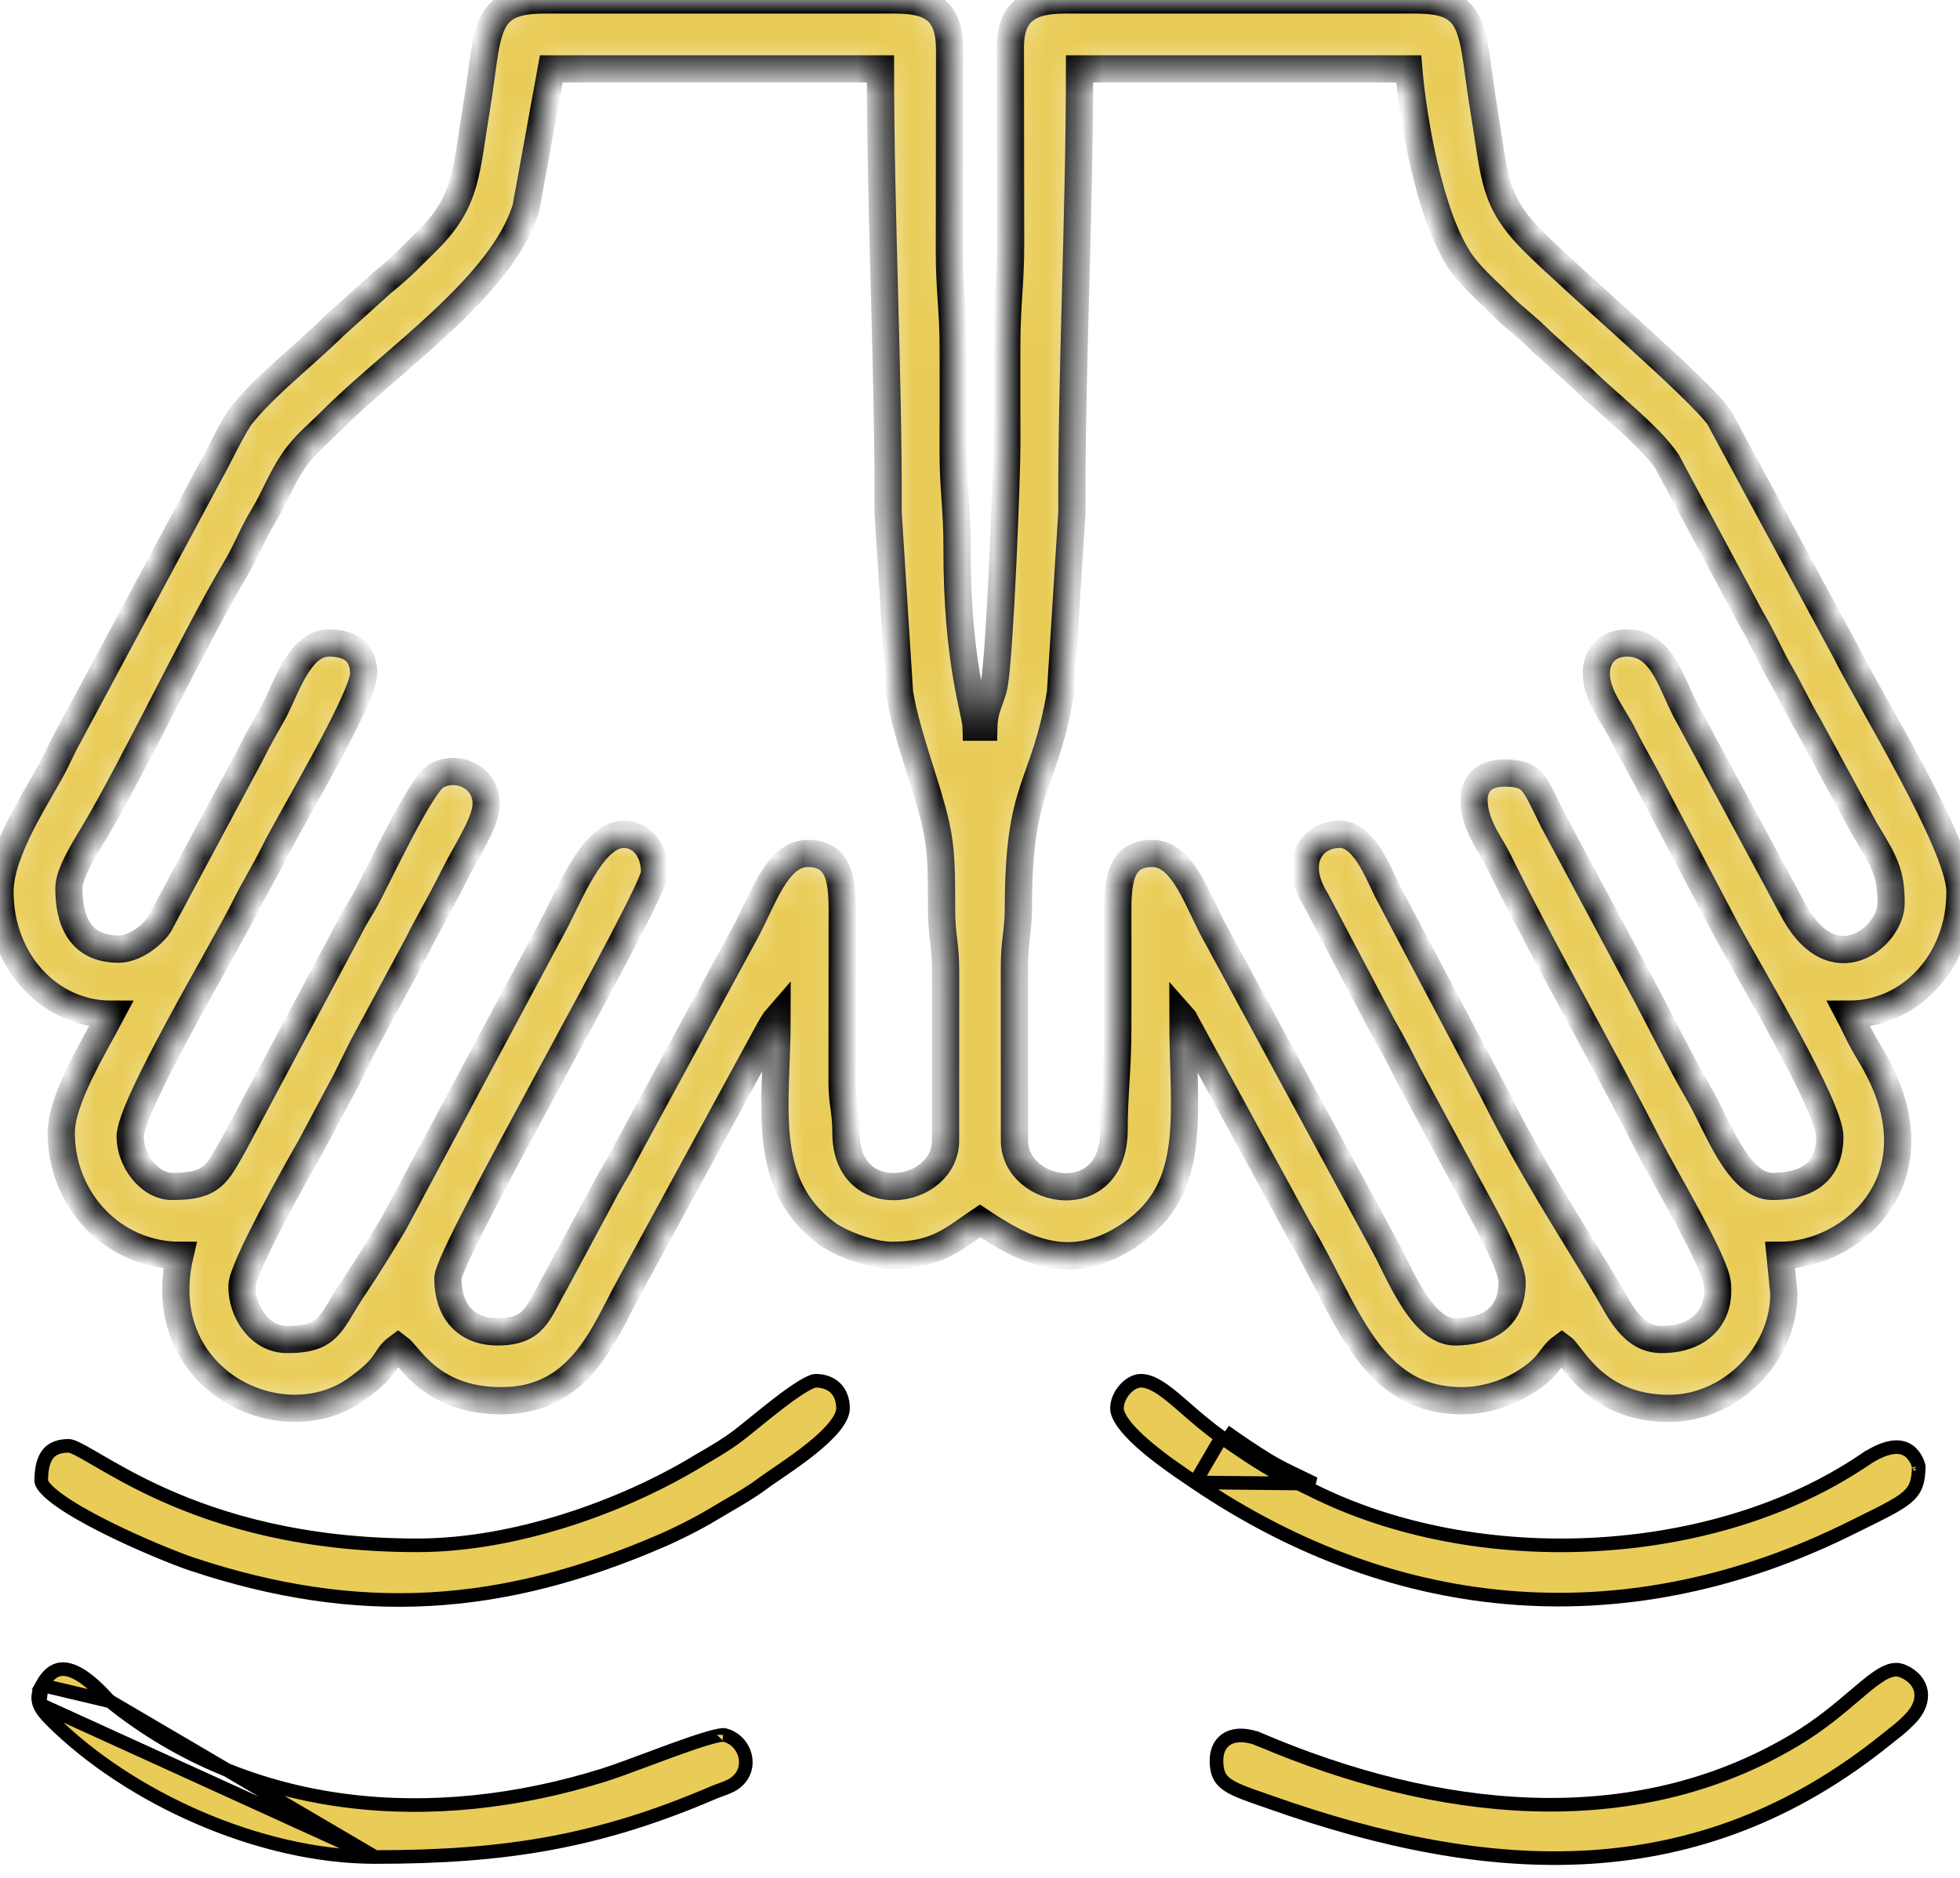 <svg width="72" height="69" viewBox="0 0 72 69" fill="none" xmlns="http://www.w3.org/2000/svg">
<mask id="path-1-inside-1_31:1145" fill="white">
<path fill-rule="evenodd" clip-rule="evenodd" d="M58.641 24.75C58.641 25.559 59.271 26.282 59.626 26.999C59.997 27.747 60.394 28.388 60.751 29.108L63.468 34.266C64.215 35.654 67.219 40.653 67.219 41.766C67.219 43.141 66.284 43.594 65.109 43.594C63.848 43.594 63.09 41.359 62.431 40.225C61.67 38.914 61.034 37.584 60.282 36.187L57.047 30.141C56.349 28.738 56.325 28.406 55.266 28.406C53.865 28.406 53.918 29.733 54.676 30.965C54.938 31.391 55.076 31.681 55.312 32.156C56.904 35.354 58.899 38.822 60.56 42.096C61.122 43.202 62.997 46.328 63.086 47.157C63.213 48.334 62.483 49.219 61.031 49.219C59.958 49.219 59.48 48.107 59.056 47.397C57.497 44.785 56.328 43.053 54.889 40.174L50.953 32.719C50.613 32.034 50.097 30.656 49.219 30.656C48.212 30.656 47.448 31.644 48.346 33.076L50.772 37.681C51.125 38.288 51.424 38.861 51.749 39.517L53.721 43.17C54.164 44.022 55.547 46.379 55.547 47.109C55.547 48.393 54.681 48.938 53.438 48.938C52.367 48.938 51.581 47.202 51.001 46.03L44.725 34.447C44.017 33.229 43.512 31.359 42.328 31.359C41.033 31.359 41.057 32.566 41.062 33.89C41.067 35.203 41.062 36.516 41.062 37.828C41.063 39.23 40.925 40.237 40.927 41.489C40.932 44.585 37.266 43.899 37.266 41.906L37.264 35.576C37.258 34.591 37.41 34.238 37.411 33.333C37.417 28.728 38.34 29.052 38.957 25.457L39.375 18.844C39.356 13.711 39.656 7.934 39.656 2.531H51.75C51.907 4.42 52.508 7.858 53.601 9.539C53.992 10.14 54.574 10.624 55.089 11.145C55.638 11.7 56.078 11.988 56.635 12.553L58.183 13.958C58.975 14.762 60.554 15.957 61.234 16.954L64.325 22.722C64.75 23.432 65.006 24.072 65.397 24.744C65.758 25.364 66.044 26.008 66.434 26.659L68.512 30.488C69.229 31.666 69.469 32.06 69.469 33.188C69.469 34.416 67.299 36.242 65.813 33.328L62.022 26.291C61.418 25.252 61.116 23.625 59.766 23.625C59.085 23.625 58.641 24.07 58.641 24.75ZM4.359 34.875C2.902 34.875 2.531 33.777 2.531 32.625C2.531 32.068 3.188 31.045 3.456 30.597C4.872 28.233 7.224 23.291 8.659 20.894C9.059 20.226 9.28 19.608 9.676 18.957C10.086 18.283 10.327 17.6 10.766 16.954C11.195 16.324 11.678 15.957 12.199 15.433C14.427 13.192 18.419 10.546 19.32 7.648L20.25 2.531H32.344C32.344 7.934 32.644 13.711 32.625 18.844L33.043 25.457C33.261 26.725 33.717 27.979 34.083 29.199C34.581 30.862 34.586 31.383 34.589 33.474C34.59 34.378 34.742 34.731 34.736 35.717L34.734 41.906C34.734 43.924 31.082 44.496 31.075 41.628C31.073 40.772 30.942 40.6 30.932 39.803L30.938 34.031C30.941 32.664 31.016 31.359 29.672 31.359C28.51 31.359 28.001 33.152 27.326 34.358L22.922 42.469C22.695 42.929 22.512 43.181 22.265 43.64L20.397 47.116C19.759 48.222 19.653 48.938 18.281 48.938C17.089 48.938 16.453 48.147 16.453 46.969C16.453 46.052 24.047 32.855 24.047 32.062C24.047 31.137 23.481 30.656 22.922 30.656C21.871 30.656 21.117 32.431 20.436 33.795L14.458 44.974C13.966 45.79 13.53 46.507 12.993 47.306C12.121 48.602 12.135 49.219 10.547 49.219C9.533 49.219 8.876 48.188 8.887 47.248C8.895 46.588 10.959 42.914 11.384 42.181L12.705 39.705C12.939 39.245 13.077 38.942 13.31 38.482L15.329 34.735C15.764 33.859 16.202 33.138 16.641 32.251C17.144 31.235 17.859 30.219 17.859 29.531C17.859 28.529 16.761 28.072 16.013 28.518C15.444 28.858 13.896 32.179 13.454 33.001C13.218 33.438 13.076 33.607 12.842 34.076L8.586 42.054C7.958 43.156 7.809 43.594 6.328 43.594C5.469 43.594 4.781 42.617 4.781 41.766C4.781 40.634 8.259 34.82 8.999 33.327C9.347 32.624 9.698 32.08 10.078 31.312C10.65 30.154 13.359 25.644 13.359 24.75C13.359 23.956 12.848 23.625 12.094 23.625C10.969 23.625 10.493 25.372 10.029 26.201C9.706 26.779 9.497 27.126 9.188 27.75L5.851 33.976C5.581 34.382 4.932 34.875 4.359 34.875ZM0 32.766C0 35.319 1.823 37.266 4.078 37.266C3.419 38.511 2.25 40.411 2.25 41.625C2.25 44.098 4.164 46.125 6.609 46.125C5.549 50.677 10.323 53.008 13.081 51.05C14.369 50.135 14.068 49.908 14.625 49.5C15.057 49.817 15.825 51.469 18.422 51.469C21.366 51.469 22.206 48.906 23.158 47.205L28.215 37.919C28.312 37.75 28.272 37.802 28.369 37.65C28.53 37.399 28.421 37.552 28.547 37.406C28.547 40.557 27.887 43.453 30.35 45.306C30.826 45.665 31.97 46.125 32.766 46.125C34.436 46.125 35.023 45.513 36 44.859C37.626 45.948 39.347 46.853 41.546 45.343C44.045 43.627 43.453 40.903 43.453 37.406C43.475 37.431 43.506 37.44 43.514 37.486L47.731 45.222C49.474 48.132 50.274 51.469 53.719 51.469C54.538 51.469 55.366 51.182 55.915 50.852C56.989 50.206 56.912 49.839 57.375 49.5C57.761 49.782 58.602 51.75 61.312 51.75C63.568 51.75 65.531 49.775 65.531 47.531L65.391 46.125C67.999 46.125 71.087 43.433 69.049 39.373C68.854 38.987 68.689 38.725 68.491 38.384C68.28 38.021 68.117 37.635 67.922 37.266C70.177 37.266 72 35.319 72 32.766C72 31.066 68.671 25.705 67.781 23.906L63.145 15.324C62.366 14.237 57.969 10.498 56.355 8.895C54.836 7.385 54.926 6.536 54.523 4.118C54.033 1.181 54.327 0 52.031 0H39.094C37.831 0 37.138 0.411 37.116 1.679L37.125 9C37.128 10.378 36.983 11.237 36.984 12.656C36.985 13.875 36.98 15.094 36.985 16.313C36.989 17.539 36.736 23.9 36.526 25.135C36.429 25.703 36.157 25.977 36.141 26.719H35.859C35.847 26.166 35.145 24.36 35.156 20.11C35.16 18.733 35.008 17.861 35.015 16.595C35.021 15.329 35.013 14.062 35.016 12.797C35.019 11.45 34.873 10.65 34.875 9.281L34.883 1.82C34.881 0.442 34.26 0 32.906 0H19.969C17.678 0 17.965 1.204 17.498 3.998C17.117 6.272 17.171 7.384 15.715 8.825C15.098 9.435 14.724 9.841 14.041 10.385L12.267 11.986C11.204 13.038 9.822 14.095 8.897 15.225C8.567 15.627 8.037 16.793 7.741 17.303L2.537 27.006C2.327 27.369 2.163 27.757 1.971 28.127C1.393 29.237 0 31.258 0 32.766Z"/>
</mask>
<path fill-rule="evenodd" clip-rule="evenodd" d="M58.641 24.75C58.641 25.559 59.271 26.282 59.626 26.999C59.997 27.747 60.394 28.388 60.751 29.108L63.468 34.266C64.215 35.654 67.219 40.653 67.219 41.766C67.219 43.141 66.284 43.594 65.109 43.594C63.848 43.594 63.09 41.359 62.431 40.225C61.67 38.914 61.034 37.584 60.282 36.187L57.047 30.141C56.349 28.738 56.325 28.406 55.266 28.406C53.865 28.406 53.918 29.733 54.676 30.965C54.938 31.391 55.076 31.681 55.312 32.156C56.904 35.354 58.899 38.822 60.56 42.096C61.122 43.202 62.997 46.328 63.086 47.157C63.213 48.334 62.483 49.219 61.031 49.219C59.958 49.219 59.48 48.107 59.056 47.397C57.497 44.785 56.328 43.053 54.889 40.174L50.953 32.719C50.613 32.034 50.097 30.656 49.219 30.656C48.212 30.656 47.448 31.644 48.346 33.076L50.772 37.681C51.125 38.288 51.424 38.861 51.749 39.517L53.721 43.17C54.164 44.022 55.547 46.379 55.547 47.109C55.547 48.393 54.681 48.938 53.438 48.938C52.367 48.938 51.581 47.202 51.001 46.03L44.725 34.447C44.017 33.229 43.512 31.359 42.328 31.359C41.033 31.359 41.057 32.566 41.062 33.89C41.067 35.203 41.062 36.516 41.062 37.828C41.063 39.23 40.925 40.237 40.927 41.489C40.932 44.585 37.266 43.899 37.266 41.906L37.264 35.576C37.258 34.591 37.41 34.238 37.411 33.333C37.417 28.728 38.34 29.052 38.957 25.457L39.375 18.844C39.356 13.711 39.656 7.934 39.656 2.531H51.75C51.907 4.42 52.508 7.858 53.601 9.539C53.992 10.14 54.574 10.624 55.089 11.145C55.638 11.7 56.078 11.988 56.635 12.553L58.183 13.958C58.975 14.762 60.554 15.957 61.234 16.954L64.325 22.722C64.75 23.432 65.006 24.072 65.397 24.744C65.758 25.364 66.044 26.008 66.434 26.659L68.512 30.488C69.229 31.666 69.469 32.06 69.469 33.188C69.469 34.416 67.299 36.242 65.813 33.328L62.022 26.291C61.418 25.252 61.116 23.625 59.766 23.625C59.085 23.625 58.641 24.07 58.641 24.75ZM4.359 34.875C2.902 34.875 2.531 33.777 2.531 32.625C2.531 32.068 3.188 31.045 3.456 30.597C4.872 28.233 7.224 23.291 8.659 20.894C9.059 20.226 9.28 19.608 9.676 18.957C10.086 18.283 10.327 17.6 10.766 16.954C11.195 16.324 11.678 15.957 12.199 15.433C14.427 13.192 18.419 10.546 19.32 7.648L20.25 2.531H32.344C32.344 7.934 32.644 13.711 32.625 18.844L33.043 25.457C33.261 26.725 33.717 27.979 34.083 29.199C34.581 30.862 34.586 31.383 34.589 33.474C34.59 34.378 34.742 34.731 34.736 35.717L34.734 41.906C34.734 43.924 31.082 44.496 31.075 41.628C31.073 40.772 30.942 40.6 30.932 39.803L30.938 34.031C30.941 32.664 31.016 31.359 29.672 31.359C28.51 31.359 28.001 33.152 27.326 34.358L22.922 42.469C22.695 42.929 22.512 43.181 22.265 43.64L20.397 47.116C19.759 48.222 19.653 48.938 18.281 48.938C17.089 48.938 16.453 48.147 16.453 46.969C16.453 46.052 24.047 32.855 24.047 32.062C24.047 31.137 23.481 30.656 22.922 30.656C21.871 30.656 21.117 32.431 20.436 33.795L14.458 44.974C13.966 45.79 13.53 46.507 12.993 47.306C12.121 48.602 12.135 49.219 10.547 49.219C9.533 49.219 8.876 48.188 8.887 47.248C8.895 46.588 10.959 42.914 11.384 42.181L12.705 39.705C12.939 39.245 13.077 38.942 13.31 38.482L15.329 34.735C15.764 33.859 16.202 33.138 16.641 32.251C17.144 31.235 17.859 30.219 17.859 29.531C17.859 28.529 16.761 28.072 16.013 28.518C15.444 28.858 13.896 32.179 13.454 33.001C13.218 33.438 13.076 33.607 12.842 34.076L8.586 42.054C7.958 43.156 7.809 43.594 6.328 43.594C5.469 43.594 4.781 42.617 4.781 41.766C4.781 40.634 8.259 34.82 8.999 33.327C9.347 32.624 9.698 32.08 10.078 31.312C10.65 30.154 13.359 25.644 13.359 24.75C13.359 23.956 12.848 23.625 12.094 23.625C10.969 23.625 10.493 25.372 10.029 26.201C9.706 26.779 9.497 27.126 9.188 27.75L5.851 33.976C5.581 34.382 4.932 34.875 4.359 34.875ZM0 32.766C0 35.319 1.823 37.266 4.078 37.266C3.419 38.511 2.25 40.411 2.25 41.625C2.25 44.098 4.164 46.125 6.609 46.125C5.549 50.677 10.323 53.008 13.081 51.05C14.369 50.135 14.068 49.908 14.625 49.5C15.057 49.817 15.825 51.469 18.422 51.469C21.366 51.469 22.206 48.906 23.158 47.205L28.215 37.919C28.312 37.75 28.272 37.802 28.369 37.65C28.53 37.399 28.421 37.552 28.547 37.406C28.547 40.557 27.887 43.453 30.35 45.306C30.826 45.665 31.97 46.125 32.766 46.125C34.436 46.125 35.023 45.513 36 44.859C37.626 45.948 39.347 46.853 41.546 45.343C44.045 43.627 43.453 40.903 43.453 37.406C43.475 37.431 43.506 37.44 43.514 37.486L47.731 45.222C49.474 48.132 50.274 51.469 53.719 51.469C54.538 51.469 55.366 51.182 55.915 50.852C56.989 50.206 56.912 49.839 57.375 49.5C57.761 49.782 58.602 51.75 61.312 51.75C63.568 51.75 65.531 49.775 65.531 47.531L65.391 46.125C67.999 46.125 71.087 43.433 69.049 39.373C68.854 38.987 68.689 38.725 68.491 38.384C68.28 38.021 68.117 37.635 67.922 37.266C70.177 37.266 72 35.319 72 32.766C72 31.066 68.671 25.705 67.781 23.906L63.145 15.324C62.366 14.237 57.969 10.498 56.355 8.895C54.836 7.385 54.926 6.536 54.523 4.118C54.033 1.181 54.327 0 52.031 0H39.094C37.831 0 37.138 0.411 37.116 1.679L37.125 9C37.128 10.378 36.983 11.237 36.984 12.656C36.985 13.875 36.98 15.094 36.985 16.313C36.989 17.539 36.736 23.9 36.526 25.135C36.429 25.703 36.157 25.977 36.141 26.719H35.859C35.847 26.166 35.145 24.36 35.156 20.11C35.16 18.733 35.008 17.861 35.015 16.595C35.021 15.329 35.013 14.062 35.016 12.797C35.019 11.45 34.873 10.65 34.875 9.281L34.883 1.82C34.881 0.442 34.26 0 32.906 0H19.969C17.678 0 17.965 1.204 17.498 3.998C17.117 6.272 17.171 7.384 15.715 8.825C15.098 9.435 14.724 9.841 14.041 10.385L12.267 11.986C11.204 13.038 9.822 14.095 8.897 15.225C8.567 15.627 8.037 16.793 7.741 17.303L2.537 27.006C2.327 27.369 2.163 27.757 1.971 28.127C1.393 29.237 0 31.258 0 32.766Z" fill="#E9CC58" stroke="black" mask="url(#path-1-inside-1_31:1145)"/>
<path d="M26.195 55.642L26.195 55.642C25.636 55.98 24.9 56.352 24.27 56.624C18.413 59.15 13.193 59.511 7.056 57.473C6.494 57.286 5.078 56.718 3.803 56.073C3.165 55.75 2.573 55.413 2.143 55.1C1.928 54.943 1.762 54.798 1.653 54.671C1.538 54.537 1.515 54.456 1.515 54.422C1.515 54.059 1.564 53.731 1.709 53.499C1.839 53.29 2.069 53.125 2.53 53.125C2.573 53.125 2.676 53.154 2.877 53.255C3.061 53.348 3.287 53.48 3.57 53.644L3.601 53.662C4.191 54.006 4.99 54.468 6.026 54.931C8.101 55.858 11.115 56.781 15.327 56.781C18.934 56.781 22.866 55.349 25.537 53.748L25.408 53.534L25.537 53.748C25.663 53.672 25.785 53.601 25.904 53.531C26.316 53.29 26.696 53.067 27.11 52.754C27.259 52.642 27.464 52.476 27.694 52.288C27.722 52.266 27.75 52.243 27.779 52.219C28.046 52.002 28.345 51.761 28.64 51.535C28.937 51.309 29.224 51.102 29.47 50.953C29.592 50.878 29.699 50.821 29.788 50.783C29.881 50.743 29.933 50.734 29.952 50.734C30.28 50.734 30.529 50.84 30.695 51.007C30.862 51.173 30.968 51.423 30.968 51.75C30.968 51.927 30.867 52.154 30.649 52.424C30.436 52.688 30.138 52.962 29.806 53.228C29.477 53.493 29.122 53.745 28.8 53.967C28.708 54.03 28.618 54.092 28.532 54.151C28.321 54.294 28.133 54.423 27.997 54.525C27.605 54.817 27.175 55.068 26.728 55.328C26.552 55.43 26.374 55.534 26.195 55.642Z" fill="#E9CC58" stroke="black" stroke-width="0.5"/>
<path d="M43.901 54.47L43.901 54.47C51.371 59.536 59.885 60.193 68.044 56.12C68.209 56.038 68.363 55.962 68.507 55.89C68.81 55.741 69.069 55.613 69.294 55.494C69.627 55.318 69.867 55.173 70.041 55.026C70.211 54.882 70.316 54.74 70.382 54.57C70.449 54.397 70.483 54.18 70.484 53.875C70.482 53.865 70.478 53.85 70.472 53.83C70.46 53.789 70.44 53.734 70.411 53.672C70.351 53.548 70.258 53.412 70.125 53.314C69.997 53.221 69.821 53.153 69.567 53.178C69.306 53.203 68.952 53.327 68.484 53.644L68.343 53.437L68.484 53.644C62.944 57.402 54.255 57.807 48.168 54.739C47.991 54.65 47.814 54.565 47.638 54.481C47.249 54.295 46.862 54.109 46.474 53.876L46.474 53.876C45.911 53.535 45.352 53.148 44.856 52.798M43.901 54.47L48.281 54.516C48.094 54.422 47.912 54.335 47.733 54.249C47.35 54.066 46.98 53.889 46.604 53.662C46.048 53.326 45.495 52.943 45 52.593M43.901 54.47C43.863 54.444 43.822 54.416 43.778 54.387C43.367 54.109 42.713 53.668 42.139 53.184C41.821 52.917 41.537 52.643 41.333 52.384C41.124 52.117 41.031 51.904 41.031 51.75C41.031 51.509 41.143 51.25 41.322 51.048C41.503 50.844 41.722 50.734 41.906 50.734C42.255 50.734 42.62 50.957 43.114 51.367C43.252 51.481 43.399 51.609 43.555 51.745C43.932 52.074 44.363 52.449 44.856 52.798M43.901 54.47L45 52.593M44.856 52.798L45 52.593M44.856 52.798C44.856 52.798 44.856 52.798 44.856 52.798L45 52.593M70.486 53.883C70.486 53.883 70.486 53.882 70.485 53.881L70.486 53.883Z" fill="#E9CC58" stroke="black" stroke-width="0.5"/>
<path d="M4.041 62.513L4.041 62.513C4.001 62.48 3.942 62.419 3.887 62.36C3.882 62.354 3.876 62.349 3.871 62.343C3.803 62.271 3.719 62.183 3.621 62.087C3.424 61.895 3.181 61.682 2.923 61.53C2.661 61.376 2.415 61.303 2.199 61.339C1.997 61.373 1.763 61.513 1.54 61.92L4.041 62.513ZM4.041 62.513C9.227 66.692 15.94 67.172 22.171 65.225C22.564 65.103 23.157 64.882 23.781 64.649C24.091 64.533 24.409 64.415 24.715 64.304C25.181 64.135 25.62 63.982 25.97 63.879C26.145 63.827 26.294 63.789 26.409 63.767C26.467 63.756 26.513 63.749 26.547 63.747C26.579 63.745 26.592 63.747 26.593 63.747C26.593 63.747 26.593 63.746 26.592 63.746C27.017 63.841 27.306 64.182 27.379 64.565C27.45 64.939 27.315 65.347 26.878 65.595C26.8 65.639 26.699 65.68 26.577 65.726C26.549 65.736 26.521 65.747 26.492 65.757C26.398 65.792 26.296 65.829 26.203 65.869C21.994 67.674 18.577 68.234 13.782 68.234M4.041 62.513L13.782 68.234M13.782 68.234C9.533 68.234 4.74 66.052 1.893 63.216C1.678 63.002 1.519 62.815 1.446 62.615M13.782 68.234L1.446 62.615M1.446 62.615C1.38 62.435 1.376 62.218 1.54 61.92L1.446 62.615Z" fill="#E9CC58" stroke="black" stroke-width="0.5"/>
<path d="M69.292 63.911L69.292 63.911C62.359 69.507 54.734 69.074 46.682 66.228C46.568 66.188 46.459 66.15 46.355 66.114C46.12 66.032 45.913 65.96 45.727 65.888C45.46 65.785 45.257 65.691 45.104 65.587C44.954 65.486 44.856 65.379 44.792 65.248C44.726 65.115 44.687 64.939 44.687 64.688C44.687 64.286 44.856 64.012 45.111 63.874C45.372 63.733 45.78 63.708 46.304 63.931L46.402 63.701L46.304 63.931C52.719 66.664 59.942 67.525 65.949 63.926C66.861 63.38 67.56 62.784 68.12 62.307C68.266 62.182 68.403 62.066 68.532 61.96C68.848 61.7 69.103 61.518 69.332 61.423C69.547 61.333 69.726 61.326 69.912 61.407C70.302 61.577 70.513 61.855 70.564 62.148C70.615 62.441 70.515 62.801 70.176 63.15C69.912 63.421 69.758 63.542 69.527 63.724C69.457 63.779 69.38 63.84 69.292 63.911Z" fill="#E9CC58" stroke="black" stroke-width="0.5"/>
</svg>
